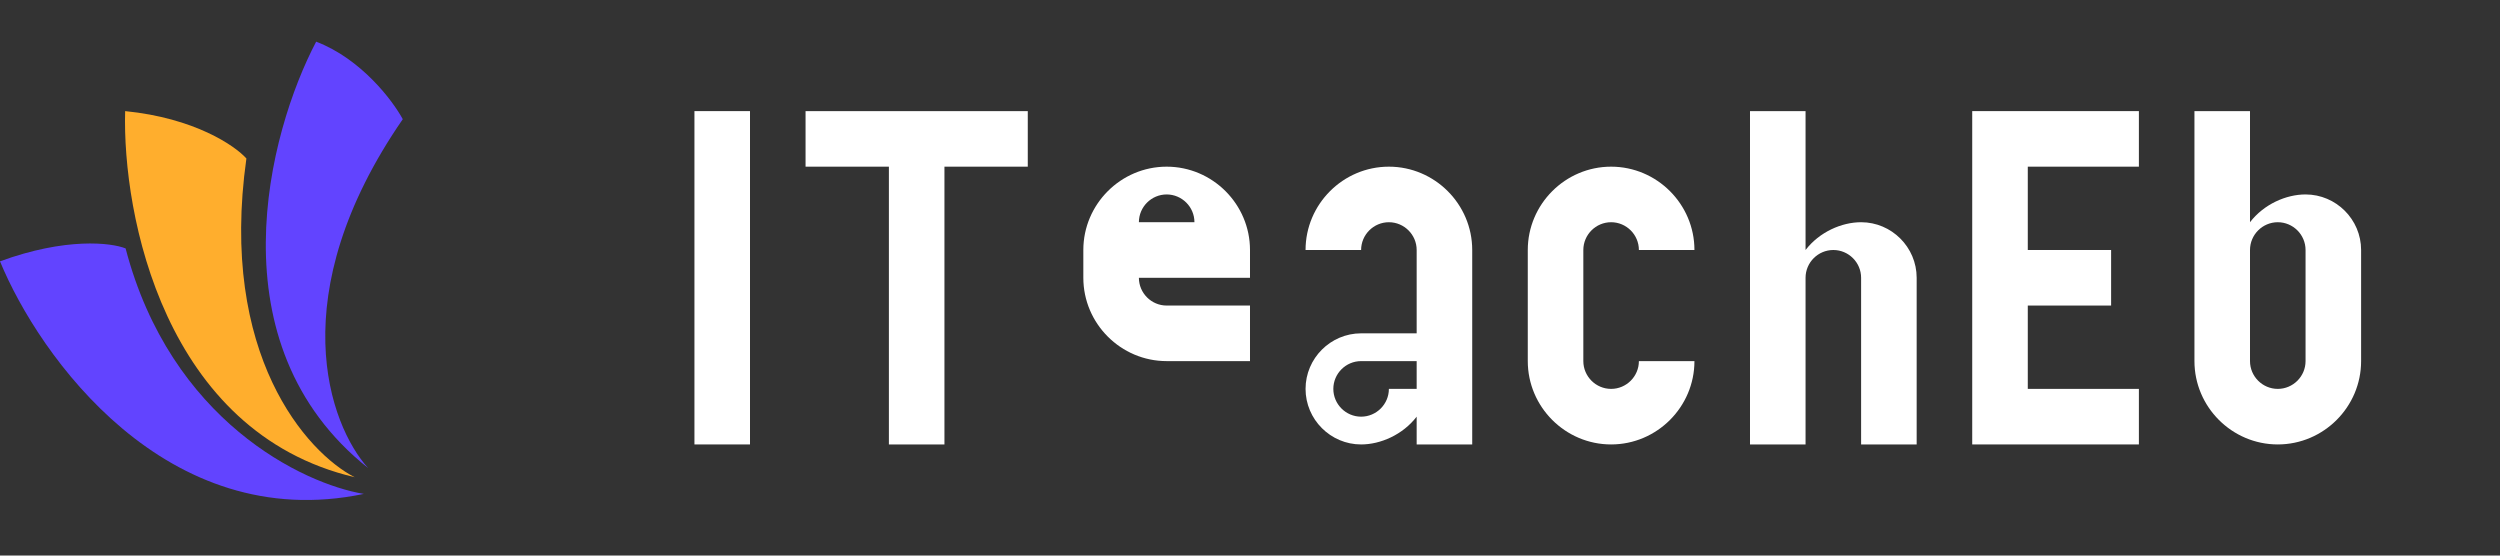 <svg width="180" height="40" viewBox="0 0 180 40" fill="none" xmlns="http://www.w3.org/2000/svg">
  <rect x="0" y="0" width="180" height="40" fill="#333333" stroke="none"/>
  <!-- Logo Icon -->
  <g transform="translate(0, 0)">
    <path d="M29 8.582C20.268 21.234 23.699 30.599 26.505 33.701C15.279 24.77 19.333 9.512 22.764 3C26.007 4.24 28.273 7.238 29 8.582Z" fill="#6244FF"/>
    <path d="M9.043 17.885C12.287 30.289 21.828 34.838 26.194 35.561C11.974 38.538 2.806 25.638 0 18.816C4.74 17.079 8.004 17.472 9.043 17.885Z" fill="#6244FF"/>
    <path d="M17.741 11.411C15.745 25.552 22.107 32.602 25.537 34.359C11.815 31.134 8.802 15.443 9.01 8C13.999 8.496 16.909 10.481 17.741 11.411Z" fill="#FFAE2D"/>
  </g>
  
  <!-- Text "ITeachEd" -->
  <g transform="translate(50, 0)">
    <!-- I -->
    <path d="M0 8h4v24h-4V8z" fill="white"/>
    
    <!-- T -->
    <path d="M8 8h16v4h-6v20h-4V12h-6V8z" fill="white"/>
    
    <!-- e -->
    <path d="M28 18c0-3.3 2.7-6 6-6s6 2.7 6 6v2h-8c0 1.1 0.9 2 2 2h6v4h-6c-3.3 0-6-2.7-6-6v-2zm8-2c0-1.1-0.9-2-2-2s-2 0.9-2 2h4z" fill="white"/>
    
    <!-- a -->
    <path d="M44 18c0-3.3 2.7-6 6-6s6 2.7 6 6v14h-4v-2c-1 1.3-2.6 2-4 2-2.2 0-4-1.8-4-4s1.8-4 4-4h4v-6c0-1.1-0.9-2-2-2s-2 0.9-2 2h-4v0zm8 10v-2h-4c-1.1 0-2 0.9-2 2s0.9 2 2 2c1.1 0 2-0.9 2-2z" fill="white"/>
    
    <!-- c -->
    <path d="M60 18c0-3.3 2.7-6 6-6s6 2.7 6 6h-4c0-1.1-0.9-2-2-2s-2 0.9-2 2v8c0 1.1 0.9 2 2 2s2-0.9 2-2h4c0 3.3-2.7 6-6 6s-6-2.7-6-6v-8z" fill="white"/>
    
    <!-- h -->
    <path d="M76 8h4v10c1-1.3 2.6-2 4-2 2.2 0 4 1.8 4 4v12h-4V20c0-1.1-0.9-2-2-2s-2 0.9-2 2v12h-4V8z" fill="white"/>
    
    <!-- E -->
    <path d="M92 8h12v4h-8v6h6v4h-6v6h8v4h-12V8z" fill="white"/>
    
    <!-- d -->
    <path d="M108 8h4v8c1-1.3 2.6-2 4-2 2.2 0 4 1.8 4 4v8c0 3.3-2.7 6-6 6s-6-2.7-6-6V8zm8 18v-8c0-1.1-0.9-2-2-2s-2 0.9-2 2v8c0 1.1 0.9 2 2 2s2-0.9 2-2z" fill="white"/>
  </g>
</svg>